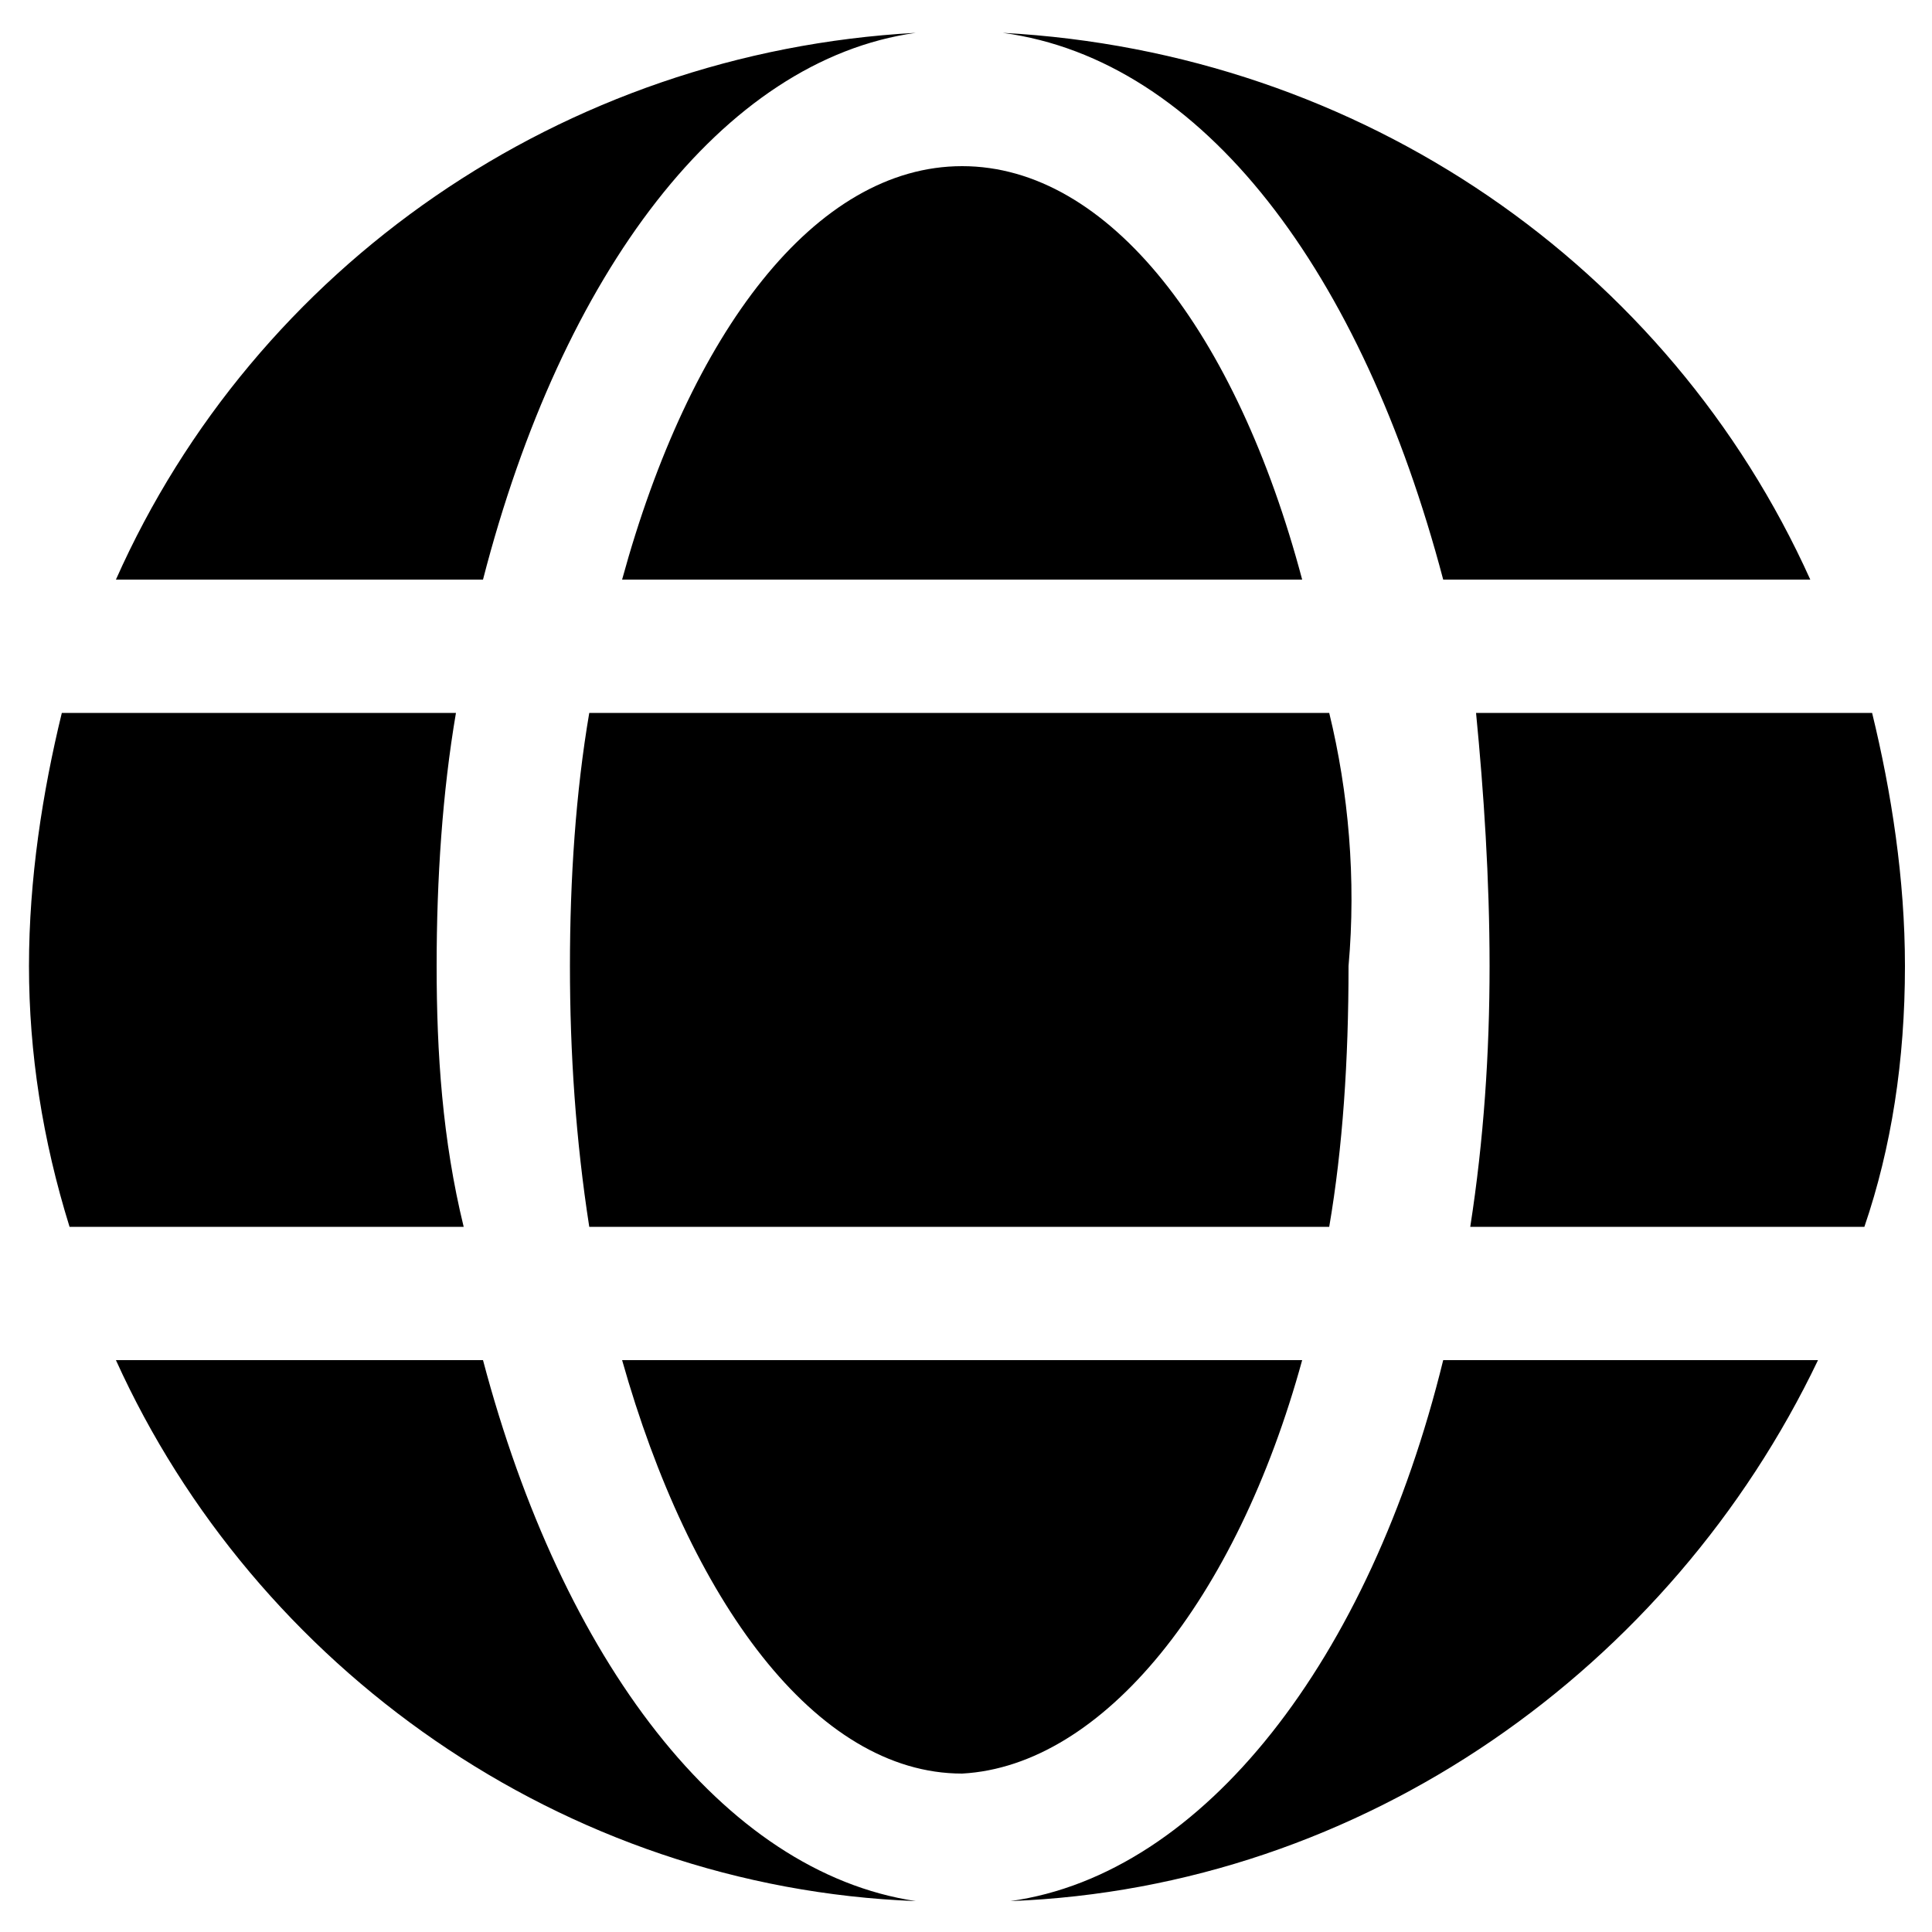 <?xml version="1.0" encoding="utf-8"?>
<!-- Generator: Adobe Illustrator 28.1.0, SVG Export Plug-In . SVG Version: 6.00 Build 0)  -->
<svg version="1.1" id="Layer_1" xmlns="http://www.w3.org/2000/svg" xmlns:xlink="http://www.w3.org/1999/xlink" x="0px" y="0px"
	 viewBox="0 0 100 100" style="enable-background:new 0 0 100 100;" xml:space="preserve">
<g id="_x33_4-globe">
	<g>
		<path d="M68.8,36.9H30.5c-0.7,4.1-1,8.6-1,13.1s0.3,9,1,13.5h38.3c0.7-4.1,1-8.6,1-13.5C70.2,45.5,69.8,41,68.8,36.9z"/>
		<path d="M77.1,50c0,4.5-0.3,9-1,13.5h20.4c1.4-4.1,2.1-8.6,2.1-13.5c0-4.5-0.7-9-1.7-13.1H76.4C76.8,41,77.1,45.5,77.1,50L77.1,50
			z"/>
		<path d="M67.4,70.4H32.2c3.5,12.4,10,21.4,17.6,21.4C57.1,91.4,64,82.8,67.4,70.4L67.4,70.4z"/>
		<path d="M74.7,30h19C86.4,13.8,70.5,2.7,51.9,1.7C62.3,3.1,70.5,14.1,74.7,30z"/>
		<path d="M74.7,70.4c-3.8,15.5-12.4,26.6-22.4,28c18.3-0.7,34.2-12.1,41.8-28H74.7z"/>
		<path d="M25,30C29.1,14.1,37.4,3.1,47.4,1.7C29.1,2.7,13.2,13.8,6,30H25z"/>
		<path d="M25,70.4H6c7.2,15.9,23.1,27.3,41.4,28C37.4,96.9,29.1,85.9,25,70.4z"/>
		<path d="M32.2,30h35.2C64,17.2,57.4,8.6,49.8,8.6S35.7,17.2,32.2,30L32.2,30z"/>
		<path d="M22.6,50c0-4.5,0.3-9,1-13.1H3.2C2.2,41,1.5,45.5,1.5,50s0.7,9,2.1,13.5h20.4C22.9,59,22.6,54.5,22.6,50z"/>
	</g>
</g>
</svg>
